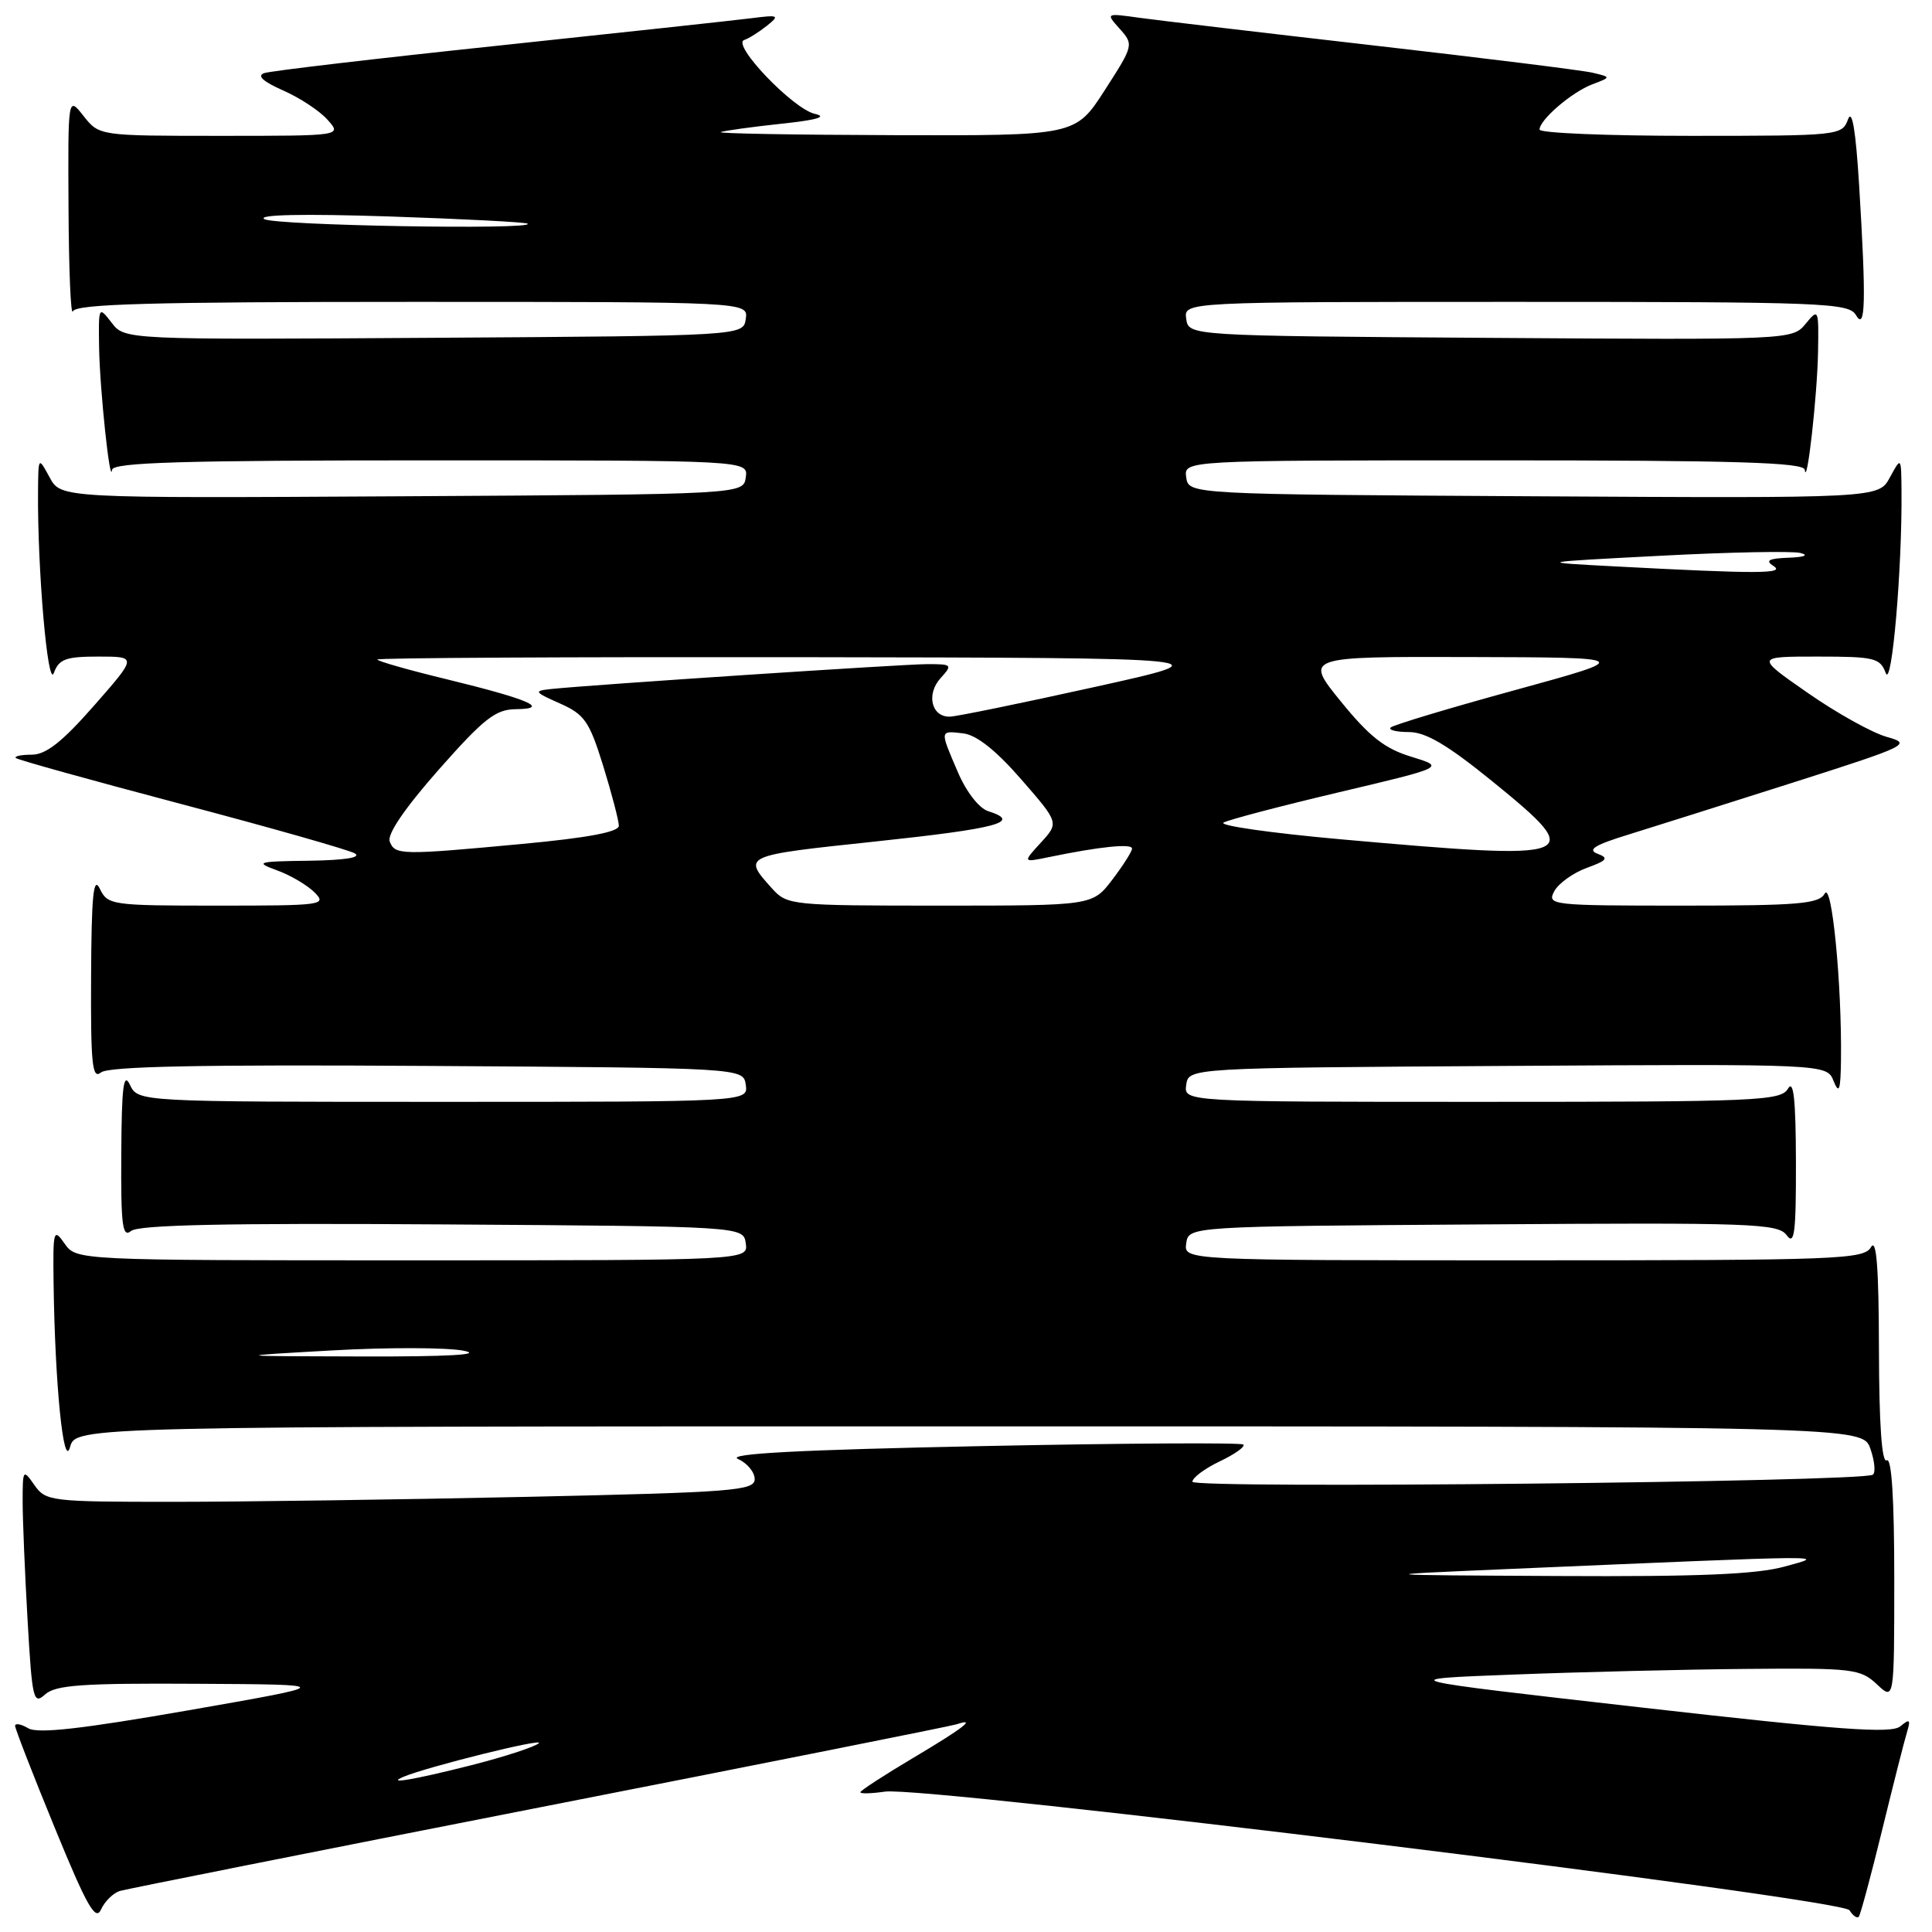 <?xml version="1.0" encoding="UTF-8" standalone="no"?>
<!DOCTYPE svg PUBLIC "-//W3C//DTD SVG 1.1//EN" "http://www.w3.org/Graphics/SVG/1.1/DTD/svg11.dtd" >
<svg xmlns="http://www.w3.org/2000/svg" xmlns:xlink="http://www.w3.org/1999/xlink" version="1.1" viewBox="0 0 256 256">
 <g >
 <path fill="currentColor"
d=" M 15.89 250.56 C 16.78 250.30 41.80 245.32 71.50 239.49 C 101.20 233.67 126.06 228.71 126.75 228.48 C 129.49 227.56 127.67 228.97 121.00 232.93 C 117.15 235.22 114.00 237.27 114.00 237.48 C 114.00 237.70 115.46 237.66 117.25 237.40 C 122.57 236.62 244.11 251.57 245.07 253.12 C 245.52 253.85 246.07 254.23 246.30 253.97 C 246.52 253.71 247.91 248.55 249.39 242.50 C 250.87 236.45 252.35 230.60 252.69 229.51 C 253.19 227.83 253.05 227.71 251.80 228.75 C 250.61 229.74 243.77 229.24 217.40 226.24 C 184.50 222.50 184.50 222.50 200.50 221.89 C 209.30 221.55 223.22 221.21 231.44 221.14 C 245.49 221.01 246.51 221.13 248.69 223.17 C 251.00 225.35 251.00 225.35 251.00 209.12 C 251.00 198.55 250.65 193.10 250.00 193.50 C 249.35 193.90 248.99 188.75 248.97 178.81 C 248.95 167.92 248.64 164.01 247.92 165.25 C 246.97 166.88 243.70 167.00 201.88 167.00 C 156.86 167.00 156.86 167.00 157.18 164.75 C 157.50 162.50 157.50 162.50 196.50 162.24 C 232.28 161.99 235.60 162.11 236.75 163.68 C 237.78 165.08 237.99 163.33 237.97 153.94 C 237.95 145.68 237.66 142.99 236.92 144.25 C 235.98 145.87 232.96 146.00 196.38 146.00 C 156.86 146.00 156.86 146.00 157.18 143.75 C 157.50 141.50 157.50 141.50 199.78 141.24 C 242.06 140.98 242.06 140.98 242.96 143.24 C 243.69 145.05 243.89 144.49 243.94 140.40 C 244.06 130.43 242.73 116.74 241.79 118.40 C 241.03 119.77 238.34 120.00 222.92 120.00 C 205.57 120.00 204.97 119.93 205.94 118.11 C 206.50 117.06 208.43 115.67 210.23 115.01 C 212.97 114.01 213.20 113.70 211.67 113.12 C 210.30 112.59 211.32 111.96 215.67 110.62 C 218.88 109.63 228.70 106.52 237.50 103.72 C 252.92 98.80 253.37 98.58 250.00 97.64 C 248.07 97.10 243.38 94.49 239.56 91.83 C 232.61 87.00 232.61 87.00 240.84 87.00 C 248.37 87.00 249.13 87.18 249.87 89.18 C 250.67 91.33 252.05 75.39 251.96 65.09 C 251.92 60.50 251.92 60.50 250.42 63.26 C 248.93 66.02 248.93 66.02 203.21 65.76 C 157.50 65.50 157.50 65.50 157.18 63.25 C 156.86 61.00 156.86 61.00 197.93 61.00 C 230.04 61.00 239.03 61.27 239.14 62.25 C 239.42 64.70 240.80 52.40 240.90 46.64 C 241.00 40.92 240.96 40.83 239.25 42.91 C 237.51 45.03 237.28 45.04 197.50 44.77 C 157.50 44.50 157.50 44.50 157.18 42.25 C 156.86 40.00 156.86 40.00 200.88 40.00 C 241.75 40.00 244.97 40.13 245.92 41.75 C 247.19 43.93 247.29 39.97 246.34 24.48 C 245.89 17.23 245.41 14.37 244.87 15.82 C 244.08 17.96 243.69 18.00 224.03 18.00 C 213.01 18.00 204.00 17.63 204.00 17.17 C 204.00 15.87 208.26 12.21 211.00 11.17 C 213.50 10.22 213.50 10.22 211.00 9.63 C 209.62 9.31 196.57 7.69 182.00 6.02 C 167.43 4.35 153.47 2.70 151.00 2.36 C 146.50 1.73 146.50 1.73 148.38 3.83 C 150.23 5.91 150.21 6.02 146.38 11.96 C 142.50 17.98 142.50 17.98 118.50 17.91 C 105.30 17.87 94.95 17.69 95.50 17.50 C 96.05 17.31 99.65 16.81 103.50 16.40 C 108.30 15.89 109.70 15.47 107.95 15.08 C 105.07 14.42 96.90 5.88 98.61 5.30 C 99.22 5.10 100.57 4.25 101.61 3.42 C 103.36 2.02 103.20 1.95 99.50 2.42 C 97.30 2.70 82.22 4.33 66.00 6.05 C 49.77 7.76 35.83 9.40 35.00 9.69 C 34.01 10.04 34.86 10.81 37.50 11.98 C 39.70 12.94 42.36 14.69 43.40 15.87 C 45.31 18.00 45.31 18.00 29.23 18.00 C 13.15 18.00 13.15 18.00 11.07 15.37 C 9.00 12.73 9.00 12.73 9.08 27.62 C 9.12 35.80 9.38 41.94 9.66 41.25 C 10.06 40.28 20.00 40.00 54.65 40.00 C 99.14 40.00 99.14 40.00 98.82 42.25 C 98.50 44.50 98.50 44.50 57.51 44.76 C 16.53 45.02 16.53 45.02 14.79 42.76 C 13.07 40.53 13.05 40.58 13.13 46.00 C 13.22 51.61 14.59 64.52 14.85 62.25 C 14.97 61.27 24.16 61.00 57.07 61.00 C 99.14 61.00 99.14 61.00 98.82 63.25 C 98.50 65.50 98.50 65.50 53.29 65.76 C 8.07 66.02 8.07 66.02 6.58 63.26 C 5.08 60.50 5.08 60.50 5.04 65.09 C 4.95 75.39 6.33 91.33 7.13 89.18 C 7.81 87.33 8.71 87.00 13.05 87.00 C 18.17 87.00 18.17 87.00 12.46 93.50 C 8.25 98.30 6.09 100.00 4.21 100.00 C 2.81 100.00 1.86 100.20 2.10 100.44 C 2.34 100.68 12.21 103.42 24.02 106.54 C 35.83 109.66 46.17 112.60 47.00 113.07 C 47.95 113.62 45.76 113.98 41.00 114.05 C 34.04 114.14 33.73 114.24 36.72 115.33 C 38.49 115.97 40.72 117.29 41.68 118.25 C 43.35 119.92 42.73 120.00 28.87 120.00 C 14.75 120.00 14.27 119.93 13.22 117.75 C 12.38 116.01 12.12 118.65 12.07 129.37 C 12.01 140.99 12.22 143.06 13.37 142.11 C 14.35 141.30 26.53 141.05 56.62 141.24 C 98.50 141.50 98.50 141.50 98.82 143.75 C 99.14 146.00 99.14 146.00 58.72 146.00 C 18.31 146.00 18.31 146.00 17.22 143.75 C 16.37 141.98 16.12 143.94 16.07 152.87 C 16.01 162.38 16.22 164.06 17.37 163.11 C 18.35 162.30 30.01 162.05 58.62 162.24 C 98.50 162.50 98.50 162.50 98.82 164.75 C 99.14 167.00 99.14 167.00 54.63 167.00 C 10.11 167.00 10.11 167.00 8.56 164.78 C 7.09 162.69 7.01 162.99 7.10 170.03 C 7.28 183.41 8.42 194.84 9.28 191.75 C 10.04 189.00 10.04 189.00 128.42 189.00 C 246.80 189.00 246.80 189.00 247.84 191.98 C 248.41 193.62 248.55 195.16 248.15 195.41 C 246.58 196.37 158.00 197.29 158.00 196.34 C 158.00 195.81 159.63 194.59 161.62 193.64 C 163.62 192.69 165.02 191.69 164.75 191.41 C 164.47 191.14 148.79 191.23 129.90 191.62 C 105.87 192.11 96.23 192.62 97.78 193.32 C 99.00 193.86 100.00 195.06 100.00 195.99 C 100.00 197.52 97.20 197.74 69.84 198.34 C 53.25 198.70 32.12 199.00 22.89 199.00 C 6.69 199.00 6.06 198.92 4.56 196.78 C 3.05 194.62 3.00 194.69 3.00 199.03 C 3.01 201.49 3.30 208.57 3.66 214.77 C 4.26 225.22 4.43 225.92 5.98 224.52 C 7.36 223.27 10.92 223.02 26.08 223.11 C 44.50 223.21 44.50 223.21 25.00 226.62 C 10.85 229.09 5.02 229.75 3.75 229.01 C 2.79 228.44 2.00 228.30 2.00 228.68 C 2.00 229.06 4.36 235.14 7.25 242.18 C 11.52 252.60 12.67 254.62 13.39 253.01 C 13.88 251.93 15.01 250.83 15.89 250.56 Z  M 53.50 235.42 C 56.66 234.10 72.14 230.25 71.40 230.98 C 70.90 231.46 66.83 232.79 62.33 233.93 C 54.87 235.82 50.98 236.48 53.50 235.42 Z  M 199.00 207.94 C 243.81 206.02 242.04 206.04 236.50 207.57 C 232.78 208.61 225.09 208.93 206.50 208.83 C 181.50 208.70 181.50 208.70 199.00 207.94 Z  M 43.95 178.94 C 51.35 178.52 59.23 178.54 61.45 178.98 C 64.09 179.50 59.40 179.77 48.00 179.74 C 30.50 179.70 30.50 179.70 43.95 178.94 Z  M 102.32 117.75 C 98.37 113.35 98.31 113.38 116.03 111.50 C 132.29 109.77 135.46 108.92 130.93 107.48 C 129.73 107.10 128.03 104.91 126.93 102.33 C 124.50 96.68 124.49 96.81 127.65 97.18 C 129.40 97.39 131.99 99.44 135.31 103.26 C 140.33 109.02 140.33 109.02 137.92 111.65 C 135.50 114.29 135.50 114.29 139.00 113.57 C 145.71 112.18 150.00 111.74 150.00 112.44 C 150.00 112.82 148.82 114.68 147.38 116.57 C 144.76 120.00 144.76 120.00 124.56 120.00 C 104.87 120.00 104.30 119.94 102.32 117.75 Z  M 51.64 111.50 C 51.27 110.55 53.66 107.06 58.12 102.00 C 64.11 95.22 65.66 94.00 68.34 93.97 C 73.00 93.92 70.08 92.66 59.25 90.02 C 54.16 88.79 50.00 87.60 50.00 87.39 C 50.00 87.17 75.31 87.04 106.25 87.08 C 162.50 87.17 162.50 87.17 145.00 91.04 C 135.38 93.17 126.76 94.94 125.86 94.96 C 123.42 95.02 122.70 91.99 124.63 89.86 C 126.24 88.08 126.16 88.00 122.90 88.00 C 119.71 88.00 78.45 90.73 73.00 91.30 C 70.68 91.55 70.77 91.69 74.19 93.21 C 77.47 94.67 78.09 95.57 79.94 101.53 C 81.07 105.20 82.00 108.76 82.00 109.42 C 82.00 110.24 77.91 111.01 69.25 111.82 C 53.10 113.33 52.33 113.31 51.64 111.50 Z  M 177.64 111.21 C 168.37 110.38 161.39 109.38 162.14 108.99 C 162.89 108.59 169.80 106.78 177.50 104.96 C 191.50 101.65 191.50 101.65 187.00 100.27 C 183.48 99.20 181.45 97.60 177.67 92.95 C 172.84 87.00 172.84 87.00 194.67 87.06 C 216.50 87.12 216.50 87.12 200.69 91.46 C 191.99 93.84 184.60 96.07 184.27 96.40 C 183.94 96.73 185.03 97.00 186.69 97.00 C 188.92 97.00 191.81 98.71 197.79 103.57 C 210.33 113.77 209.57 114.05 177.64 111.21 Z  M 214.00 75.05 C 203.50 74.50 203.50 74.50 220.05 73.64 C 229.15 73.16 237.47 73.00 238.55 73.27 C 239.73 73.57 239.12 73.82 237.00 73.90 C 234.35 74.00 233.86 74.27 235.00 75.00 C 236.62 76.04 232.93 76.05 214.00 75.05 Z  M 35.02 29.03 C 34.08 28.44 40.16 28.31 51.52 28.68 C 61.41 29.01 69.69 29.44 69.92 29.64 C 70.89 30.48 36.36 29.88 35.02 29.03 Z "/>
</g>
</svg>